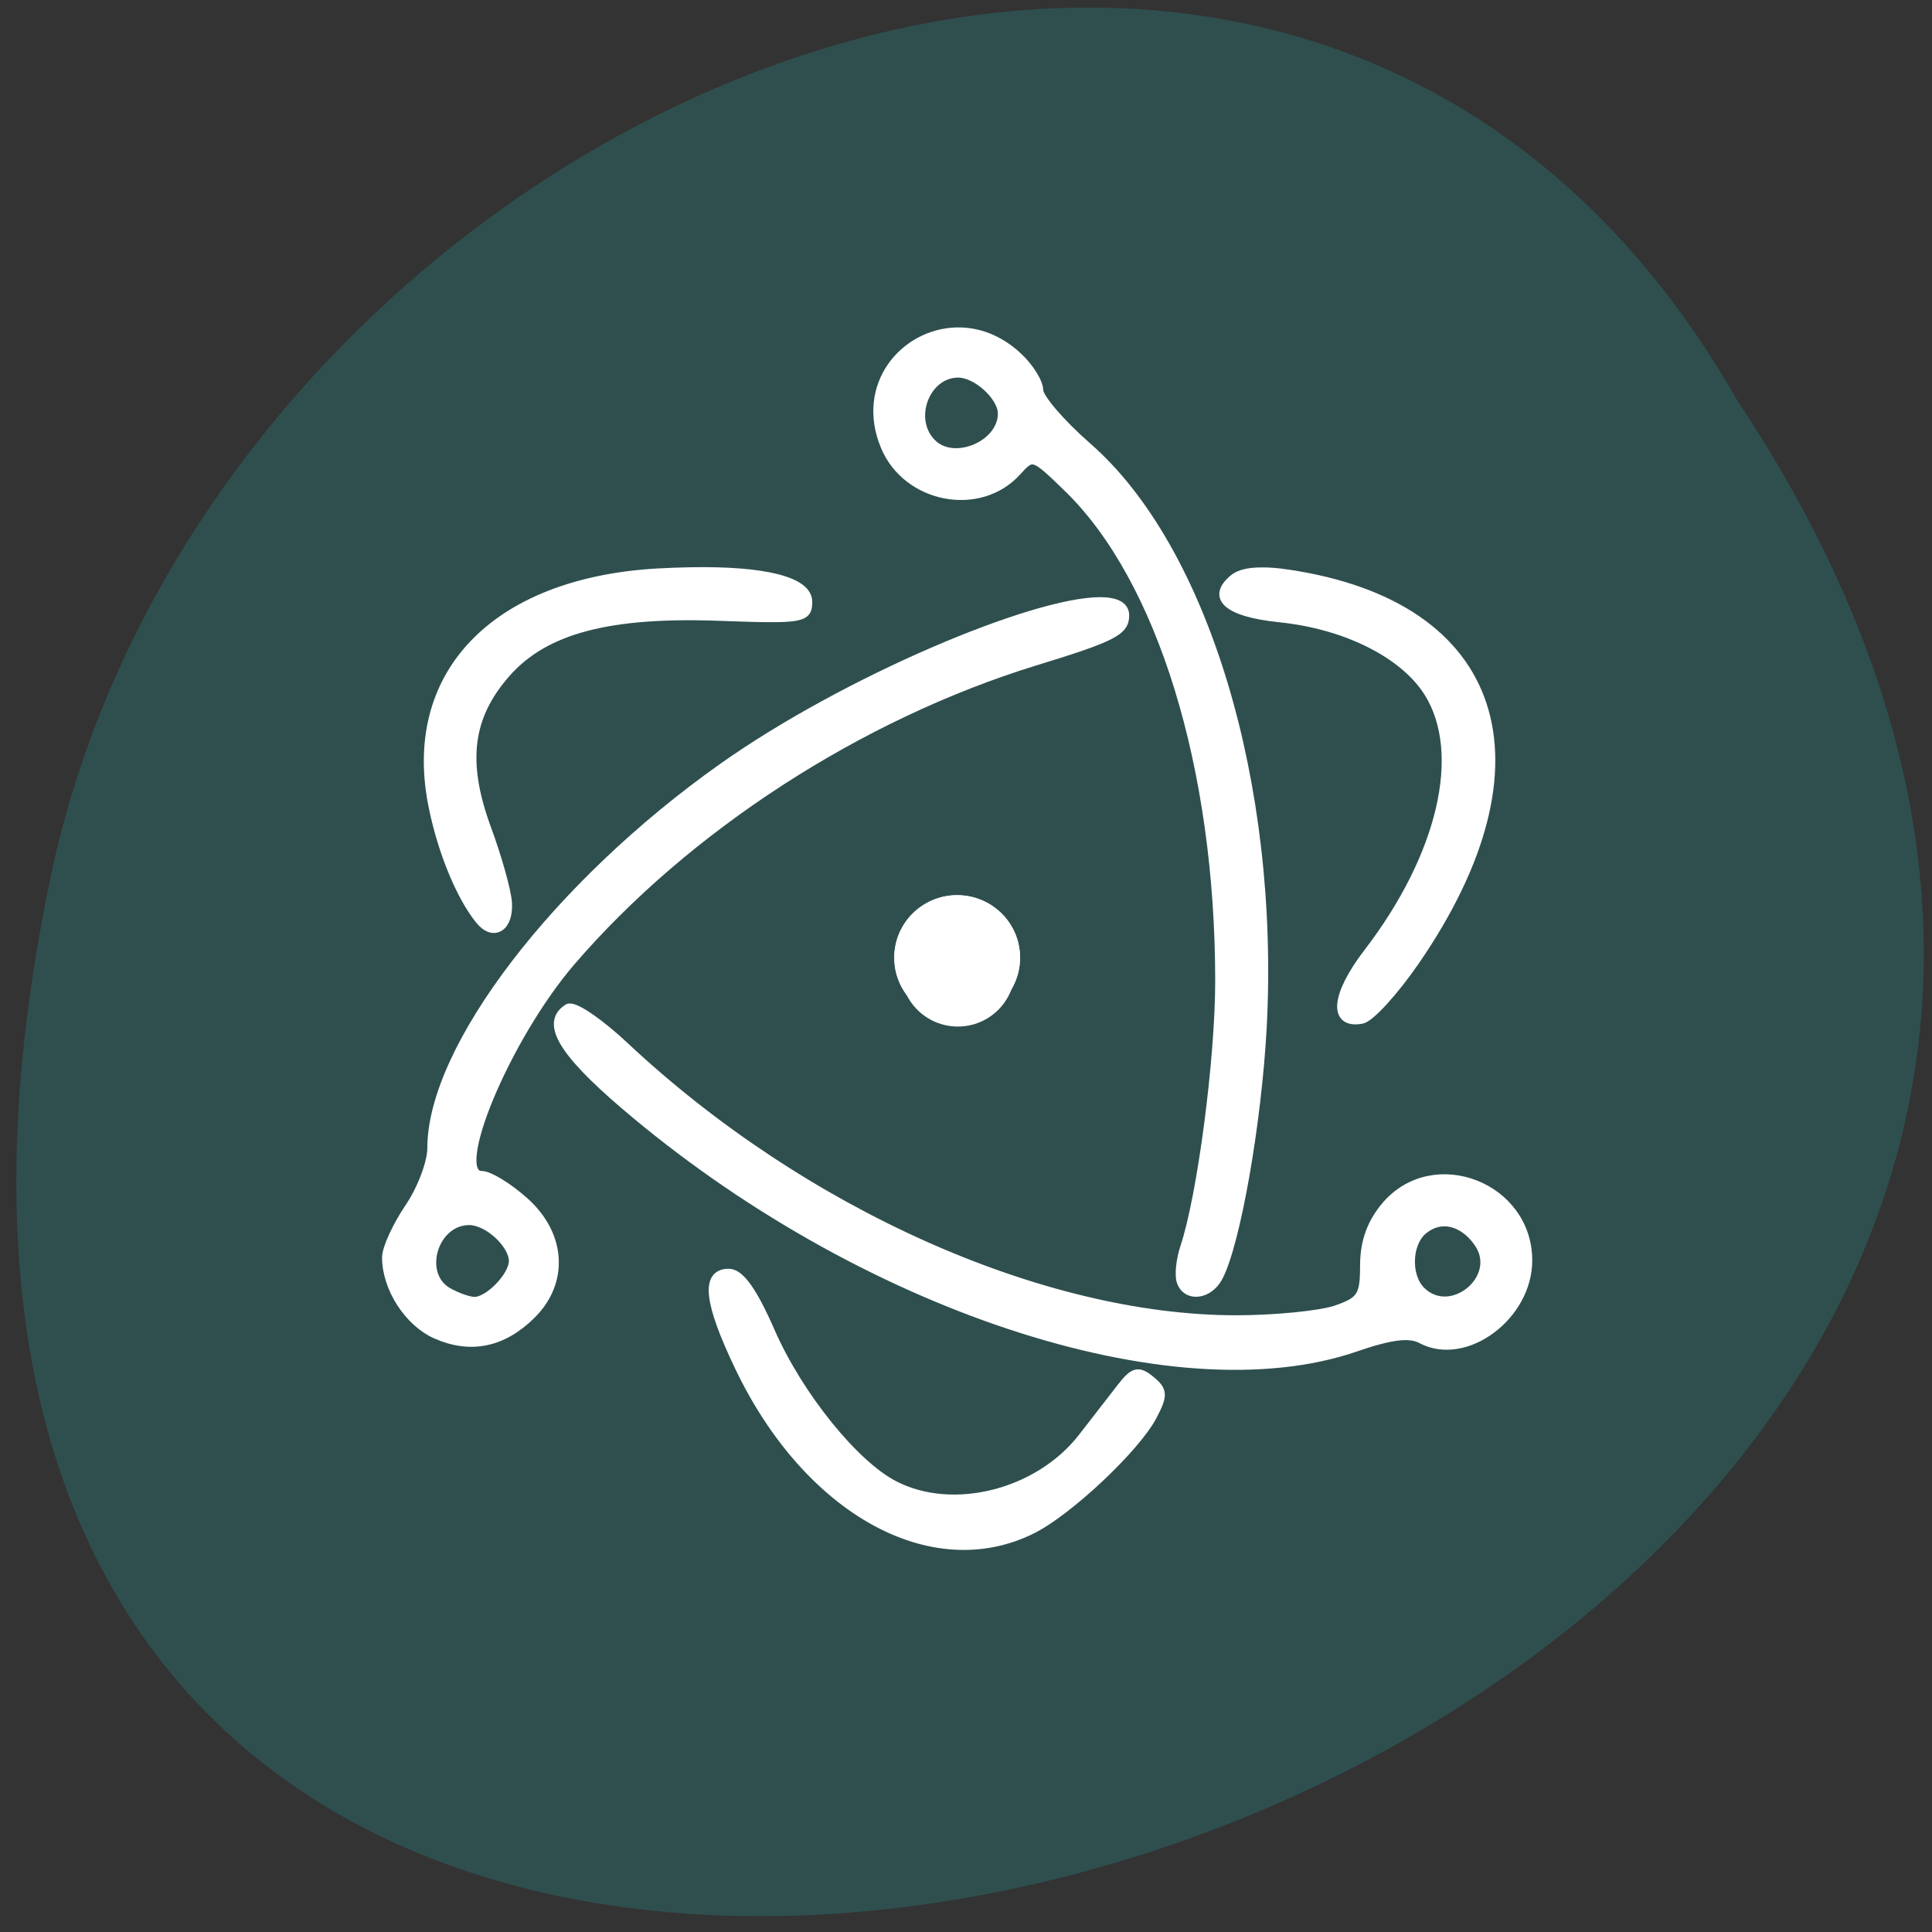 
<svg xmlns="http://www.w3.org/2000/svg" xmlns:xlink="http://www.w3.org/1999/xlink" width="48px" height="48px" viewBox="0 0 48 48" version="1.1">
<rect x="0" y="0" width="48" height="48" fill="#333333" stroke="none"/>
<defs>
<clipPath id="clip1">
  <path d="M 22 22 L 26 22 L 26 26 L 22 26 Z M 22 22 "/>
</clipPath>
<clipPath id="clip2">
  <path d="M 46.809 23.492 C 46.809 36.156 36.504 46.418 23.797 46.418 C 11.09 46.418 0.785 36.156 0.785 23.492 C 0.785 10.828 11.09 0.562 23.797 0.562 C 36.504 0.562 46.809 10.828 46.809 23.492 Z M 46.809 23.492 "/>
</clipPath>
<clipPath id="clip3">
  <path d="M 20 21 L 27 21 L 27 28 L 20 28 Z M 20 21 "/>
</clipPath>
<clipPath id="clip4">
  <path d="M 46.809 23.492 C 46.809 36.156 36.504 46.418 23.797 46.418 C 11.09 46.418 0.785 36.156 0.785 23.492 C 0.785 10.828 11.09 0.562 23.797 0.562 C 36.504 0.562 46.809 10.828 46.809 23.492 Z M 46.809 23.492 "/>
</clipPath>
</defs>
<g id="surface1">
<path style=" stroke:none;fill-rule:nonzero;fill:rgb(100%,27.059%,0%);fill-opacity:1;" d="M 16.504 16.73 C 16.504 19.02 18.348 20.879 20.617 20.879 C 22.891 20.879 24.73 19.02 24.73 16.73 C 24.73 14.438 22.891 12.582 20.617 12.582 C 18.348 12.582 16.504 14.438 16.504 16.73 Z M 16.504 16.73 "/>
<path style=" stroke:none;fill-rule:nonzero;fill:rgb(100%,27.059%,0%);fill-opacity:1;" d="M 16.016 31.301 C 16.016 33.594 17.859 35.449 20.129 35.449 C 22.402 35.449 24.242 33.59 24.242 31.301 C 24.242 29.008 22.402 27.152 20.129 27.152 C 17.855 27.152 16.016 29.012 16.016 31.301 Z M 16.016 31.301 "/>
<path style=" stroke:none;fill-rule:nonzero;fill:rgb(100%,27.059%,0%);fill-opacity:1;" d="M 31.793 23.332 C 31.793 25.621 33.633 27.48 35.906 27.48 C 38.176 27.48 40.02 25.621 40.02 23.332 C 40.02 21.039 38.176 19.184 35.906 19.184 C 33.633 19.184 31.793 21.039 31.793 23.332 Z M 31.793 23.332 "/>
<path style=" stroke:none;fill-rule:nonzero;fill:rgb(18.431%,30.98%,30.98%);fill-opacity:1;" d="M 43.172 9.965 C 66.859 45.613 -8.676 67.57 1.324 21.484 C 5.586 2.441 32.312 -9.117 43.172 9.965 Z M 43.172 9.965 "/>
<g clip-path="url(#clip1)" clip-rule="nonzero">
<g clip-path="url(#clip2)" clip-rule="nonzero">
<path style=" stroke:none;fill-rule:nonzero;fill:rgb(100%,100%,100%);fill-opacity:1;" d="M 25.215 24.094 C 25.215 24.875 24.578 25.504 23.797 25.504 C 23.016 25.504 22.379 24.875 22.379 24.094 C 22.379 23.312 23.016 22.684 23.797 22.684 C 24.578 22.684 25.215 23.312 25.215 24.094 Z M 25.215 24.094 "/>
</g>
</g>
<g clip-path="url(#clip3)" clip-rule="nonzero">
<g clip-path="url(#clip4)" clip-rule="nonzero">
<path style="fill:none;stroke-width:1.292;stroke-linecap:butt;stroke-linejoin:miter;stroke:rgb(100%,100%,100%);stroke-opacity:1;stroke-miterlimit:4;" d="M 134.3 924.363 C 134.3 927.845 131.471 930.649 128.001 930.649 C 124.531 930.649 121.703 927.845 121.703 924.363 C 121.703 920.88 124.531 918.077 128.001 918.077 C 131.471 918.077 134.3 920.88 134.3 924.363 Z M 134.3 924.363 " transform="matrix(0.225,0,0,0.224,-5.02,-183.264)"/>
</g>
</g>
<path style="fill-rule:nonzero;fill:rgb(100%,100%,100%);fill-opacity:1;stroke-width:1;stroke-linecap:butt;stroke-linejoin:miter;stroke:rgb(100%,100%,100%);stroke-opacity:1;stroke-miterlimit:4;" d="M 127.966 57.442 C 122.188 57.564 117.243 63.345 120.054 70.119 C 122.466 75.935 130.448 77.485 134.577 72.923 C 136.33 70.972 136.416 70.99 140.234 74.716 C 150.575 84.781 156.995 105.747 156.995 129.446 C 156.995 138.136 155.017 153.303 153.126 158.997 C 152.675 160.373 152.501 162.062 152.744 162.758 C 153.369 164.569 155.78 164.273 156.839 162.253 C 158.782 158.527 161.107 145.24 161.68 134.601 C 163.103 107.662 155.26 81.49 142.368 70.189 C 139.436 67.612 137.024 64.791 137.006 63.92 C 137.006 63.049 135.965 61.378 134.699 60.194 C 132.599 58.226 130.222 57.39 127.966 57.442 Z M 128.123 62.005 C 130.187 62.005 132.998 64.599 132.998 66.497 C 132.998 69.997 127.654 72.261 125.208 69.806 C 122.535 67.141 124.479 62.005 128.123 62.005 Z M 128.123 62.005 " transform="matrix(0.225,0,0,0.224,-5.02,-4.62)"/>
<path style="fill-rule:nonzero;fill:rgb(100%,100%,100%);fill-opacity:1;stroke-width:1;stroke-linecap:butt;stroke-linejoin:miter;stroke:rgb(100%,100%,100%);stroke-opacity:1;stroke-miterlimit:4;" d="M 98.504 881.561 C 97.341 881.578 96.109 881.63 94.808 881.7 C 76.815 882.78 67.064 893.123 70.187 907.838 C 71.21 912.748 73.206 917.572 75.271 920.149 C 76.798 922.064 78.515 921.002 78.342 918.268 C 78.255 916.945 77.214 913.201 76.017 909.962 C 73.345 902.614 73.987 897.581 78.203 892.775 C 82.471 887.917 89.568 886.036 101.887 886.506 C 110.91 886.837 111.5 886.733 111.5 884.887 C 111.5 882.606 106.694 881.404 98.504 881.561 Z M 98.504 881.561 " transform="matrix(0.225,0,0,0.224,-5.02,-183.264)"/>
<path style="fill-rule:nonzero;fill:rgb(100%,100%,100%);fill-opacity:1;stroke-width:1;stroke-linecap:butt;stroke-linejoin:miter;stroke:rgb(100%,100%,100%);stroke-opacity:1;stroke-miterlimit:4;" d="M 161.593 881.578 C 160.17 881.578 159.147 881.839 158.557 882.327 C 156.006 884.434 157.932 886.071 163.606 886.663 C 170.963 887.412 177.417 890.685 180.072 894.986 C 184.219 901.691 181.564 913.114 173.357 923.84 C 169.783 928.525 169.471 931.798 172.681 931.189 C 173.6 931.015 176.255 928.089 178.58 924.694 C 193.623 902.718 187.95 885.322 164.577 881.822 C 163.432 881.648 162.443 881.561 161.593 881.578 Z M 161.593 881.578 " transform="matrix(0.225,0,0,0.224,-5.02,-183.264)"/>
<path style="fill-rule:nonzero;fill:rgb(100%,100%,100%);fill-opacity:1;stroke-width:1;stroke-linecap:butt;stroke-linejoin:miter;stroke:rgb(100%,100%,100%);stroke-opacity:1;stroke-miterlimit:4;" d="M 143.843 87.358 C 136.521 87.324 115.734 96.082 102.113 105.764 C 83.79 118.789 69.996 136.917 69.996 147.974 C 69.996 149.594 68.868 152.571 67.497 154.591 C 66.127 156.629 64.999 159.101 64.999 160.094 C 64.999 163.472 67.445 167.286 70.482 168.626 C 74.264 170.298 77.787 169.584 80.944 166.467 C 84.64 162.828 84.328 157.569 80.181 153.877 C 78.411 152.293 76.312 151.004 75.514 151.004 C 71.8 151.004 78.151 135.698 85.334 127.287 C 98.088 112.381 117.209 99.948 136.573 93.958 C 145.179 91.311 146.497 90.632 146.497 88.891 C 146.497 87.846 145.526 87.376 143.843 87.358 Z M 74.125 156.002 C 76.19 156.002 79.001 158.596 79.001 160.494 C 79.001 162.184 76.26 165.005 74.681 164.97 C 74.021 164.952 72.72 164.482 71.748 163.925 C 68.382 161.957 70.169 156.002 74.125 156.002 Z M 74.125 156.002 " transform="matrix(0.225,0,0,0.224,-5.02,-4.62)"/>
<path style="fill-rule:nonzero;fill:rgb(100%,100%,100%);fill-opacity:1;stroke-width:1;stroke-linecap:butt;stroke-linejoin:miter;stroke:rgb(100%,100%,100%);stroke-opacity:1;stroke-miterlimit:4;" d="M 85.196 132.424 C 85.143 132.424 85.091 132.442 85.057 132.459 C 82.523 134.026 84.363 137.213 91.199 143.099 C 117.122 165.405 151.842 177.002 171.969 170.054 C 175.873 168.696 177.955 168.435 179.274 169.149 C 184.098 171.726 191.003 166.589 191.003 160.425 C 191.003 152.241 180.662 148.201 175.387 154.33 C 173.774 156.228 172.993 158.335 172.993 160.965 C 172.993 164.378 172.646 164.935 169.852 165.91 C 168.117 166.502 163.137 167.007 158.8 167.007 C 137.336 167.007 110.858 155.114 91.303 136.708 C 88.631 134.183 85.994 132.354 85.196 132.424 Z M 181.825 156.141 C 183.195 156.159 184.583 156.994 185.625 158.544 C 188.21 162.445 182.501 167.112 179.205 163.803 C 177.556 162.149 177.695 158.492 179.447 157.047 C 180.176 156.437 180.992 156.141 181.825 156.141 Z M 181.825 156.141 " transform="matrix(0.225,0,0,0.224,-5.02,-4.62)"/>
<path style="fill-rule:nonzero;fill:rgb(100%,100%,100%);fill-opacity:1;stroke-width:1;stroke-linecap:butt;stroke-linejoin:miter;stroke:rgb(100%,100%,100%);stroke-opacity:1;stroke-miterlimit:4;" d="M 102.772 959.364 C 100.17 959.364 100.534 962.603 103.97 969.794 C 111.552 985.675 125.277 993.302 136.295 987.747 C 140.286 985.745 147.695 978.745 149.551 975.21 C 150.766 972.894 150.749 972.389 149.36 971.24 C 148.007 970.125 147.521 970.247 146.133 972.041 C 145.231 973.207 143.305 975.715 141.83 977.613 C 136.989 983.847 127.55 986.25 121.061 982.889 C 116.619 980.608 110.459 972.911 107.37 965.824 C 105.427 961.349 104.004 959.364 102.772 959.364 Z M 102.772 959.364 " transform="matrix(0.225,0,0,0.224,-5.02,-183.264)"/>
<path style="fill-rule:nonzero;fill:rgb(100%,100%,100%);fill-opacity:1;stroke-width:1.292;stroke-linecap:butt;stroke-linejoin:miter;stroke:rgb(100%,100%,100%);stroke-opacity:1;stroke-miterlimit:4;" d="M 134.3 924.363 C 134.3 927.845 131.471 930.649 128.001 930.649 C 124.531 930.649 121.703 927.845 121.703 924.363 C 121.703 920.88 124.531 918.077 128.001 918.077 C 131.471 918.077 134.3 920.88 134.3 924.363 Z M 134.3 924.363 " transform="matrix(0.225,0,0,0.224,-5.02,-183.264)"/>
</g>
</svg>
